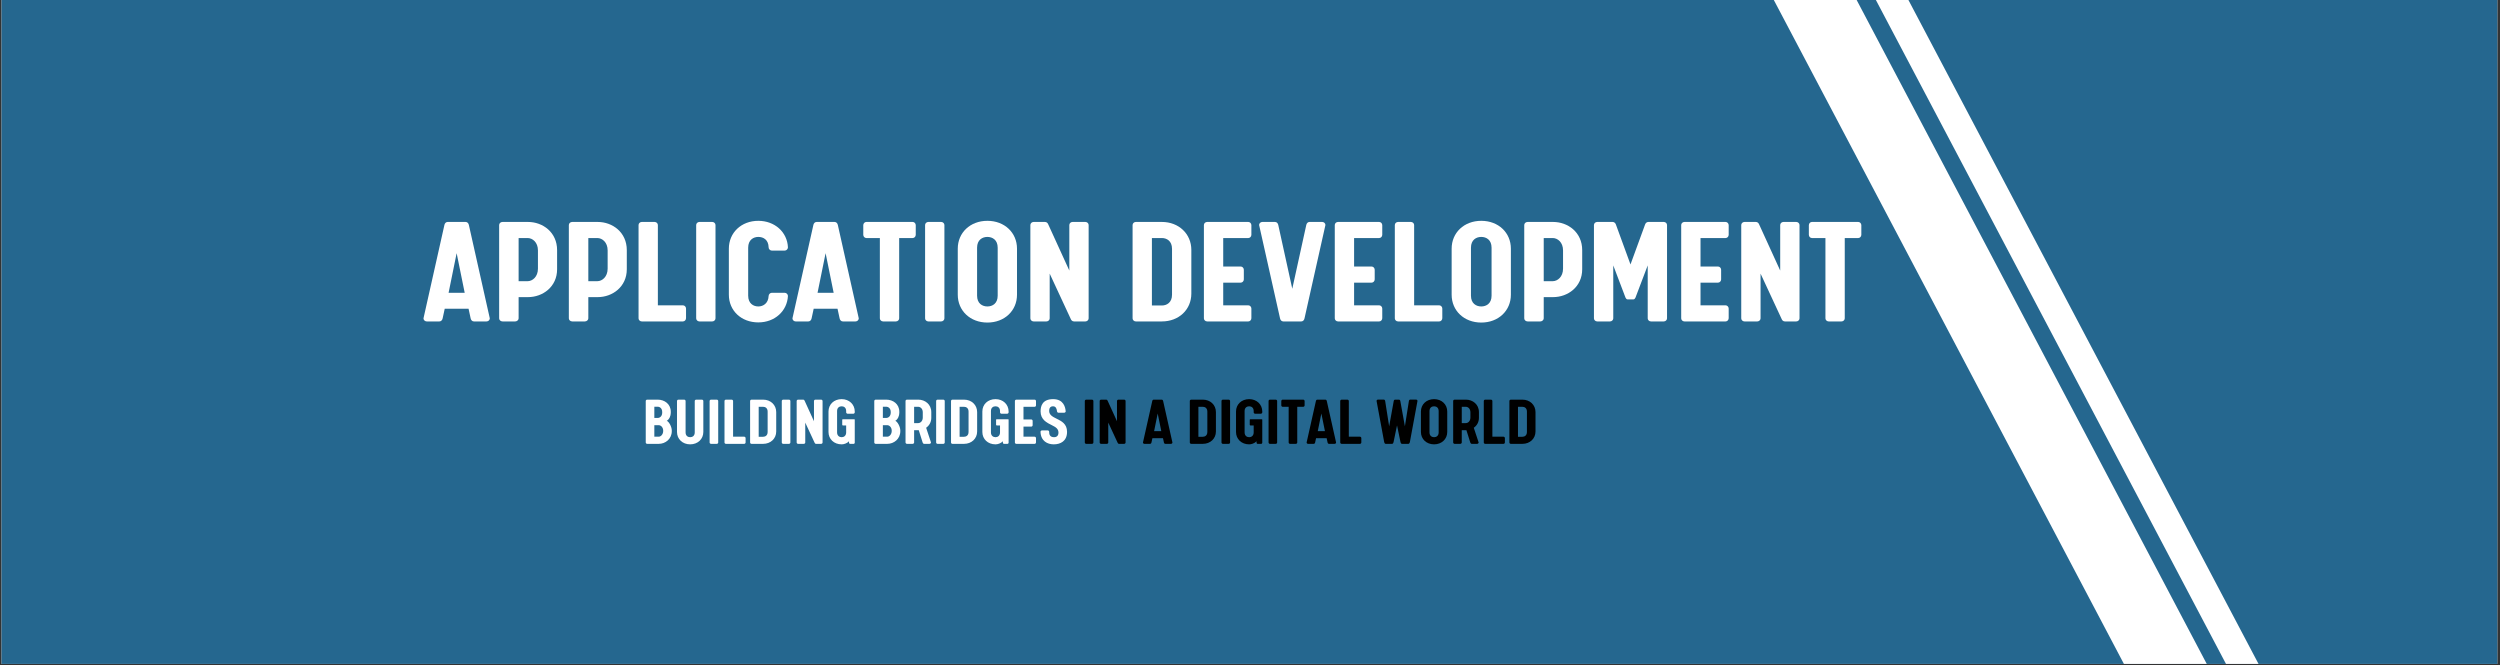 <svg xmlns="http://www.w3.org/2000/svg" xmlns:xlink="http://www.w3.org/1999/xlink" width="1466" zoomAndPan="magnify" viewBox="0 0 1099.5 292.5" height="390" preserveAspectRatio="xMidYMid meet" version="1.0"><rect x="0" y="0" width="1099.5" height="292.5" fill="#333333" stroke="none"/><defs><g/><clipPath id="60a67583c4"><path d="M 0.688 0 L 1098.312 0 L 1098.312 292 L 0.688 292 Z M 0.688 0 " clip-rule="nonzero"/></clipPath><clipPath id="f9deeccaf9"><path d="M 764 0 L 1014 0 L 1014 292 L 764 292 Z M 764 0 " clip-rule="nonzero"/></clipPath><clipPath id="c595a30c5e"><path d="M 764.367 -29.875 L 792.875 -44.91 L 1013.902 374.238 L 985.398 389.273 Z M 764.367 -29.875 " clip-rule="nonzero"/></clipPath><clipPath id="1af1c9d46c"><path d="M 764.367 -29.875 L 792.875 -44.91 L 1013.863 374.164 L 985.359 389.199 Z M 764.367 -29.875 " clip-rule="nonzero"/></clipPath><clipPath id="c9c60a41d6"><path d="M 793 0 L 1026 0 L 1026 292 L 793 292 Z M 793 0 " clip-rule="nonzero"/></clipPath><clipPath id="a5a642425e"><path d="M 793.066 -60.586 L 804.262 -66.492 L 1025.254 352.582 L 1014.059 358.488 Z M 793.066 -60.586 " clip-rule="nonzero"/></clipPath><clipPath id="3fd1248aa2"><path d="M 793.066 -60.586 L 804.262 -66.492 L 1025.254 352.582 L 1014.055 358.488 Z M 793.066 -60.586 " clip-rule="nonzero"/></clipPath></defs><g clip-path="url(#60a67583c4)"><path fill="#ffffff" d="M 0.688 0 L 1098.312 0 L 1098.312 292 L 0.688 292 Z M 0.688 0 " fill-opacity="1" fill-rule="nonzero"/><path fill="#25678f" d="M 0.688 0 L 1098.312 0 L 1098.312 292 L 0.688 292 Z M 0.688 0 " fill-opacity="1" fill-rule="nonzero"/></g><g fill="#ffffff" fill-opacity="1"><g transform="translate(185.255, 141.366)"><g><path d="M 2.406 0 L 8 0 C 8.781 0 9.273 -0.637 9.418 -1.344 L 10.336 -5.594 L 20.816 -5.594 L 21.734 -1.344 C 21.879 -0.637 22.375 0 23.152 0 L 28.746 0 C 29.523 0 30.16 -0.637 30.16 -1.344 L 20.957 -42.41 C 20.816 -43.117 20.32 -43.754 19.543 -43.754 L 11.613 -43.754 C 10.832 -43.754 10.336 -43.117 10.195 -42.41 L 0.992 -1.344 C 0.992 -0.637 1.629 0 2.406 0 Z M 12.035 -12.602 L 15.578 -30.02 L 19.117 -12.602 Z M 12.035 -12.602 "/></g></g></g><g fill="#ffffff" fill-opacity="1"><g transform="translate(216.406, 141.366)"><g><path d="M 4.602 0 L 10.195 0 C 10.973 0 11.684 -0.637 11.684 -1.344 L 11.684 -10.691 L 15.789 -10.691 C 22.301 -10.691 28.605 -15.223 28.605 -22.941 L 28.605 -31.363 C 28.605 -39.223 22.301 -43.754 15.789 -43.754 L 4.602 -43.754 C 3.754 -43.754 3.117 -43.117 3.117 -42.41 L 3.117 -1.344 C 3.117 -0.637 3.754 0 4.602 0 Z M 11.684 -17.699 L 11.684 -36.676 L 15.648 -36.676 C 17.77 -36.676 20.18 -34.836 20.18 -31.223 L 20.18 -23.223 C 20.18 -19.613 17.77 -17.699 15.648 -17.699 Z M 11.684 -17.699 "/></g></g></g><g fill="#ffffff" fill-opacity="1"><g transform="translate(247.061, 141.366)"><g><path d="M 4.602 0 L 10.195 0 C 10.973 0 11.684 -0.637 11.684 -1.344 L 11.684 -10.691 L 15.789 -10.691 C 22.301 -10.691 28.605 -15.223 28.605 -22.941 L 28.605 -31.363 C 28.605 -39.223 22.301 -43.754 15.789 -43.754 L 4.602 -43.754 C 3.754 -43.754 3.117 -43.117 3.117 -42.41 L 3.117 -1.344 C 3.117 -0.637 3.754 0 4.602 0 Z M 11.684 -17.699 L 11.684 -36.676 L 15.648 -36.676 C 17.77 -36.676 20.18 -34.836 20.18 -31.223 L 20.18 -23.223 C 20.18 -19.613 17.77 -17.699 15.648 -17.699 Z M 11.684 -17.699 "/></g></g></g><g fill="#ffffff" fill-opacity="1"><g transform="translate(277.717, 141.366)"><g><path d="M 4.531 0 L 22.656 0 C 23.363 0 24 -0.637 24 -1.418 L 24 -5.664 C 24 -6.441 23.363 -7.082 22.656 -7.082 L 11.613 -7.082 L 11.613 -42.41 C 11.613 -43.117 10.973 -43.754 10.195 -43.754 L 4.531 -43.754 C 3.754 -43.754 3.117 -43.117 3.117 -42.41 L 3.117 -1.344 C 3.117 -0.637 3.754 0 4.531 0 Z M 4.531 0 "/></g></g></g><g fill="#ffffff" fill-opacity="1"><g transform="translate(303.063, 141.366)"><g><path d="M 4.531 0 L 10.195 0 C 10.973 0 11.613 -0.637 11.613 -1.344 L 11.613 -42.41 C 11.613 -43.117 10.973 -43.754 10.195 -43.754 L 4.531 -43.754 C 3.754 -43.754 3.117 -43.117 3.117 -42.41 L 3.117 -1.344 C 3.117 -0.637 3.754 0 4.531 0 Z M 4.531 0 "/></g></g></g><g fill="#ffffff" fill-opacity="1"><g transform="translate(317.789, 141.366)"><g><path d="M 15.719 0.426 C 22.941 0.426 28.391 -4.531 28.746 -11.188 C 28.746 -11.895 28.109 -12.602 27.328 -12.602 L 21.664 -12.602 C 20.887 -12.602 20.25 -11.895 20.25 -11.188 C 20.109 -7.93 17.844 -6.586 15.719 -6.586 C 13.594 -6.586 11.258 -7.859 11.258 -11.328 L 11.258 -32.426 C 11.258 -35.895 13.594 -37.172 15.719 -37.172 C 17.914 -37.172 20.18 -35.969 20.25 -32.57 C 20.25 -31.859 20.887 -31.152 21.664 -31.152 L 27.328 -31.152 C 28.109 -31.152 28.746 -31.859 28.746 -32.57 C 28.461 -39.293 22.941 -44.25 15.719 -44.25 C 8.215 -44.25 2.762 -39.012 2.762 -32.004 L 2.762 -11.754 C 2.762 -4.742 8.215 0.426 15.719 0.426 Z M 15.719 0.426 "/></g></g></g><g fill="#ffffff" fill-opacity="1"><g transform="translate(347.524, 141.366)"><g><path d="M 2.406 0 L 8 0 C 8.781 0 9.273 -0.637 9.418 -1.344 L 10.336 -5.594 L 20.816 -5.594 L 21.734 -1.344 C 21.879 -0.637 22.375 0 23.152 0 L 28.746 0 C 29.523 0 30.16 -0.637 30.16 -1.344 L 20.957 -42.41 C 20.816 -43.117 20.32 -43.754 19.543 -43.754 L 11.613 -43.754 C 10.832 -43.754 10.336 -43.117 10.195 -42.41 L 0.992 -1.344 C 0.992 -0.637 1.629 0 2.406 0 Z M 12.035 -12.602 L 15.578 -30.02 L 19.117 -12.602 Z M 12.035 -12.602 "/></g></g></g><g fill="#ffffff" fill-opacity="1"><g transform="translate(378.675, 141.366)"><g><path d="M 9.699 0 L 15.363 0 C 16.145 0 16.781 -0.637 16.781 -1.344 L 16.781 -36.676 L 22.727 -36.676 C 23.434 -36.676 24.074 -37.312 24.074 -38.09 L 24.074 -42.34 C 24.074 -43.117 23.434 -43.754 22.727 -43.754 L 2.336 -43.754 C 1.629 -43.754 0.992 -43.117 0.992 -42.34 L 0.992 -38.09 C 0.992 -37.312 1.629 -36.676 2.336 -36.676 L 8.285 -36.676 L 8.285 -1.344 C 8.285 -0.637 8.922 0 9.699 0 Z M 9.699 0 "/></g></g></g><g fill="#ffffff" fill-opacity="1"><g transform="translate(403.737, 141.366)"><g><path d="M 4.531 0 L 10.195 0 C 10.973 0 11.613 -0.637 11.613 -1.344 L 11.613 -42.41 C 11.613 -43.117 10.973 -43.754 10.195 -43.754 L 4.531 -43.754 C 3.754 -43.754 3.117 -43.117 3.117 -42.41 L 3.117 -1.344 C 3.117 -0.637 3.754 0 4.531 0 Z M 4.531 0 "/></g></g></g><g fill="#ffffff" fill-opacity="1"><g transform="translate(418.463, 141.366)"><g><path d="M 15.789 0.496 C 23.363 0.496 28.816 -4.742 28.816 -11.754 L 28.816 -32.004 C 28.816 -39.012 23.363 -44.25 15.789 -44.25 C 8.215 -44.25 2.762 -39.012 2.762 -32.004 L 2.762 -11.754 C 2.762 -4.742 8.215 0.496 15.789 0.496 Z M 15.789 -6.586 C 13.594 -6.586 11.258 -7.859 11.258 -11.328 L 11.258 -32.426 C 11.258 -35.895 13.594 -37.172 15.789 -37.172 C 17.984 -37.172 20.32 -35.895 20.32 -32.426 L 20.32 -11.328 C 20.32 -7.859 17.984 -6.586 15.789 -6.586 Z M 15.789 -6.586 "/></g></g></g><g fill="#ffffff" fill-opacity="1"><g transform="translate(450.039, 141.366)"><g><path d="M 4.531 0 L 10.195 0 C 10.973 0 11.613 -0.637 11.613 -1.344 L 11.613 -21.027 L 20.887 -1.062 C 21.098 -0.496 21.594 0 22.301 0 L 27.328 0 C 28.109 0 28.746 -0.637 28.746 -1.344 L 28.746 -42.41 C 28.746 -43.117 28.109 -43.754 27.328 -43.754 L 21.664 -43.754 C 20.887 -43.754 20.25 -43.117 20.25 -42.41 L 20.25 -22.375 L 10.973 -42.691 C 10.762 -43.258 10.266 -43.754 9.559 -43.754 L 4.531 -43.754 C 3.754 -43.754 3.117 -43.117 3.117 -42.41 L 3.117 -1.344 C 3.117 -0.637 3.754 0 4.531 0 Z M 4.531 0 "/></g></g></g><g fill="#ffffff" fill-opacity="1"><g transform="translate(481.898, 141.366)"><g/></g></g><g fill="#ffffff" fill-opacity="1"><g transform="translate(494.995, 141.366)"><g><path d="M 4.531 0 L 16 0 C 23.434 0 28.957 -5.168 28.957 -12.25 L 28.957 -31.438 C 28.957 -38.516 23.434 -43.754 16 -43.754 L 4.531 -43.754 C 3.754 -43.754 3.117 -43.117 3.117 -42.41 L 3.117 -1.344 C 3.117 -0.637 3.754 0 4.531 0 Z M 11.613 -7.008 L 11.613 -36.676 L 16 -36.676 C 18.125 -36.676 20.461 -35.402 20.461 -31.93 L 20.461 -11.754 C 20.461 -8.285 18.125 -7.008 16 -7.008 Z M 11.613 -7.008 "/></g></g></g><g fill="#ffffff" fill-opacity="1"><g transform="translate(526.359, 141.366)"><g><path d="M 4.531 0 L 22.656 0 C 23.363 0 24 -0.637 24 -1.418 L 24 -5.664 C 24 -6.441 23.363 -7.082 22.656 -7.082 L 11.613 -7.082 L 11.613 -17.062 L 19.328 -17.062 C 20.035 -17.062 20.676 -17.699 20.676 -18.48 L 20.676 -22.727 C 20.676 -23.508 20.035 -24.145 19.328 -24.145 L 11.613 -24.145 L 11.613 -36.676 L 22.656 -36.676 C 23.363 -36.676 24 -37.312 24 -38.09 L 24 -42.34 C 24 -43.117 23.363 -43.754 22.656 -43.754 L 4.531 -43.754 C 3.754 -43.754 3.117 -43.117 3.117 -42.41 L 3.117 -1.344 C 3.117 -0.637 3.754 0 4.531 0 Z M 4.531 0 "/></g></g></g><g fill="#ffffff" fill-opacity="1"><g transform="translate(552.766, 141.366)"><g><path d="M 11.613 0 L 19.543 0 C 20.32 0 20.816 -0.637 20.957 -1.344 L 30.16 -42.41 C 30.16 -43.117 29.523 -43.754 28.746 -43.754 L 23.152 -43.754 C 22.375 -43.754 21.879 -43.117 21.734 -42.41 L 15.578 -14.371 L 9.418 -42.41 C 9.273 -43.117 8.781 -43.754 8 -43.754 L 2.406 -43.754 C 1.629 -43.754 0.992 -43.117 0.992 -42.41 L 10.195 -1.344 C 10.336 -0.637 10.832 0 11.613 0 Z M 11.613 0 "/></g></g></g><g fill="#ffffff" fill-opacity="1"><g transform="translate(583.918, 141.366)"><g><path d="M 4.531 0 L 22.656 0 C 23.363 0 24 -0.637 24 -1.418 L 24 -5.664 C 24 -6.441 23.363 -7.082 22.656 -7.082 L 11.613 -7.082 L 11.613 -17.062 L 19.328 -17.062 C 20.035 -17.062 20.676 -17.699 20.676 -18.48 L 20.676 -22.727 C 20.676 -23.508 20.035 -24.145 19.328 -24.145 L 11.613 -24.145 L 11.613 -36.676 L 22.656 -36.676 C 23.363 -36.676 24 -37.312 24 -38.09 L 24 -42.34 C 24 -43.117 23.363 -43.754 22.656 -43.754 L 4.531 -43.754 C 3.754 -43.754 3.117 -43.117 3.117 -42.41 L 3.117 -1.344 C 3.117 -0.637 3.754 0 4.531 0 Z M 4.531 0 "/></g></g></g><g fill="#ffffff" fill-opacity="1"><g transform="translate(610.325, 141.366)"><g><path d="M 4.531 0 L 22.656 0 C 23.363 0 24 -0.637 24 -1.418 L 24 -5.664 C 24 -6.441 23.363 -7.082 22.656 -7.082 L 11.613 -7.082 L 11.613 -42.41 C 11.613 -43.117 10.973 -43.754 10.195 -43.754 L 4.531 -43.754 C 3.754 -43.754 3.117 -43.117 3.117 -42.41 L 3.117 -1.344 C 3.117 -0.637 3.754 0 4.531 0 Z M 4.531 0 "/></g></g></g><g fill="#ffffff" fill-opacity="1"><g transform="translate(635.671, 141.366)"><g><path d="M 15.789 0.496 C 23.363 0.496 28.816 -4.742 28.816 -11.754 L 28.816 -32.004 C 28.816 -39.012 23.363 -44.25 15.789 -44.25 C 8.215 -44.25 2.762 -39.012 2.762 -32.004 L 2.762 -11.754 C 2.762 -4.742 8.215 0.496 15.789 0.496 Z M 15.789 -6.586 C 13.594 -6.586 11.258 -7.859 11.258 -11.328 L 11.258 -32.426 C 11.258 -35.895 13.594 -37.172 15.789 -37.172 C 17.984 -37.172 20.32 -35.895 20.32 -32.426 L 20.32 -11.328 C 20.32 -7.859 17.984 -6.586 15.789 -6.586 Z M 15.789 -6.586 "/></g></g></g><g fill="#ffffff" fill-opacity="1"><g transform="translate(667.247, 141.366)"><g><path d="M 4.602 0 L 10.195 0 C 10.973 0 11.684 -0.637 11.684 -1.344 L 11.684 -10.691 L 15.789 -10.691 C 22.301 -10.691 28.605 -15.223 28.605 -22.941 L 28.605 -31.363 C 28.605 -39.223 22.301 -43.754 15.789 -43.754 L 4.602 -43.754 C 3.754 -43.754 3.117 -43.117 3.117 -42.41 L 3.117 -1.344 C 3.117 -0.637 3.754 0 4.602 0 Z M 11.684 -17.699 L 11.684 -36.676 L 15.648 -36.676 C 17.77 -36.676 20.18 -34.836 20.18 -31.223 L 20.18 -23.223 C 20.18 -19.613 17.77 -17.699 15.648 -17.699 Z M 11.684 -17.699 "/></g></g></g><g fill="#ffffff" fill-opacity="1"><g transform="translate(697.902, 141.366)"><g><path d="M 4.531 0 L 10.195 0 C 10.973 0 11.613 -0.637 11.613 -1.344 L 11.613 -24.641 L 16.992 -10.48 C 17.133 -10.125 17.488 -9.699 17.844 -9.699 L 20.531 -9.699 C 20.887 -9.699 21.242 -10.125 21.383 -10.48 L 26.762 -24.641 L 26.762 -1.344 C 26.762 -0.637 27.398 0 28.18 0 L 33.844 0 C 34.621 0 35.258 -0.637 35.258 -1.344 L 35.258 -42.41 C 35.258 -43.117 34.621 -43.754 33.844 -43.754 L 27.047 -43.754 C 26.34 -43.754 25.844 -43.258 25.629 -42.691 L 19.188 -25.062 L 12.746 -42.691 C 12.531 -43.258 12.035 -43.754 11.328 -43.754 L 4.531 -43.754 C 3.754 -43.754 3.117 -43.117 3.117 -42.41 L 3.117 -1.344 C 3.117 -0.637 3.754 0 4.531 0 Z M 4.531 0 "/></g></g></g><g fill="#ffffff" fill-opacity="1"><g transform="translate(736.275, 141.366)"><g><path d="M 4.531 0 L 22.656 0 C 23.363 0 24 -0.637 24 -1.418 L 24 -5.664 C 24 -6.441 23.363 -7.082 22.656 -7.082 L 11.613 -7.082 L 11.613 -17.062 L 19.328 -17.062 C 20.035 -17.062 20.676 -17.699 20.676 -18.48 L 20.676 -22.727 C 20.676 -23.508 20.035 -24.145 19.328 -24.145 L 11.613 -24.145 L 11.613 -36.676 L 22.656 -36.676 C 23.363 -36.676 24 -37.312 24 -38.09 L 24 -42.34 C 24 -43.117 23.363 -43.754 22.656 -43.754 L 4.531 -43.754 C 3.754 -43.754 3.117 -43.117 3.117 -42.41 L 3.117 -1.344 C 3.117 -0.637 3.754 0 4.531 0 Z M 4.531 0 "/></g></g></g><g fill="#ffffff" fill-opacity="1"><g transform="translate(762.682, 141.366)"><g><path d="M 4.531 0 L 10.195 0 C 10.973 0 11.613 -0.637 11.613 -1.344 L 11.613 -21.027 L 20.887 -1.062 C 21.098 -0.496 21.594 0 22.301 0 L 27.328 0 C 28.109 0 28.746 -0.637 28.746 -1.344 L 28.746 -42.41 C 28.746 -43.117 28.109 -43.754 27.328 -43.754 L 21.664 -43.754 C 20.887 -43.754 20.25 -43.117 20.25 -42.41 L 20.25 -22.375 L 10.973 -42.691 C 10.762 -43.258 10.266 -43.754 9.559 -43.754 L 4.531 -43.754 C 3.754 -43.754 3.117 -43.117 3.117 -42.41 L 3.117 -1.344 C 3.117 -0.637 3.754 0 4.531 0 Z M 4.531 0 "/></g></g></g><g fill="#ffffff" fill-opacity="1"><g transform="translate(794.541, 141.366)"><g><path d="M 9.699 0 L 15.363 0 C 16.145 0 16.781 -0.637 16.781 -1.344 L 16.781 -36.676 L 22.727 -36.676 C 23.434 -36.676 24.074 -37.312 24.074 -38.09 L 24.074 -42.34 C 24.074 -43.117 23.434 -43.754 22.727 -43.754 L 2.336 -43.754 C 1.629 -43.754 0.992 -43.117 0.992 -42.34 L 0.992 -38.09 C 0.992 -37.312 1.629 -36.676 2.336 -36.676 L 8.285 -36.676 L 8.285 -1.344 C 8.285 -0.637 8.922 0 9.699 0 Z M 9.699 0 "/></g></g></g><g clip-path="url(#f9deeccaf9)"><g clip-path="url(#c595a30c5e)"><g clip-path="url(#1af1c9d46c)"><path fill="#ffffff" d="M 764.367 -29.875 L 792.875 -44.91 L 1013.844 374.129 L 985.34 389.16 Z M 764.367 -29.875 " fill-opacity="1" fill-rule="nonzero"/></g></g></g><g clip-path="url(#c9c60a41d6)"><g clip-path="url(#a5a642425e)"><g clip-path="url(#3fd1248aa2)"><path fill="#ffffff" d="M 793.066 -60.586 L 804.262 -66.492 L 1025.254 352.582 L 1014.059 358.488 Z M 793.066 -60.586 " fill-opacity="1" fill-rule="nonzero"/></g></g></g><g fill="#ffffff" fill-opacity="1"><g transform="translate(282.615, 195.205)"><g><path d="M 2.012 0 L 7.109 0 C 10.035 0 12.836 -2.141 12.836 -5.602 L 12.836 -5.82 C 12.836 -7.551 11.578 -9.785 10.633 -10.129 C 11.797 -10.824 12.395 -12.363 12.395 -13.621 L 12.395 -14.125 C 12.395 -17.555 9.594 -19.441 6.668 -19.441 L 2.012 -19.441 C 1.668 -19.441 1.383 -19.16 1.383 -18.844 L 1.383 -0.629 C 1.383 -0.281 1.668 0 2.012 0 Z M 5.16 -11.391 L 5.16 -16.328 L 6.637 -16.328 C 7.551 -16.328 8.621 -15.637 8.621 -14 L 8.621 -13.75 C 8.621 -12.113 7.551 -11.391 6.637 -11.391 Z M 5.16 -3.145 L 5.16 -8.211 L 7.078 -8.211 C 7.992 -8.211 9.062 -7.332 9.062 -5.727 C 9.062 -4.121 7.992 -3.145 7.078 -3.145 Z M 5.16 -3.145 "/></g></g></g><g fill="#ffffff" fill-opacity="1"><g transform="translate(296.362, 195.205)"><g><path d="M 7.172 0.219 C 10.539 0.219 12.961 -2.109 12.961 -5.223 L 12.961 -18.844 C 12.961 -19.16 12.68 -19.441 12.332 -19.441 L 9.816 -19.441 C 9.469 -19.441 9.188 -19.16 9.188 -18.844 L 9.188 -5.035 C 9.188 -3.492 8.148 -2.926 7.172 -2.926 C 6.199 -2.926 5.16 -3.492 5.16 -5.035 L 5.16 -18.844 C 5.16 -19.16 4.875 -19.441 4.531 -19.441 L 2.012 -19.441 C 1.668 -19.441 1.383 -19.16 1.383 -18.844 L 1.383 -5.223 C 1.383 -2.109 3.809 0.219 7.172 0.219 Z M 7.172 0.219 "/></g></g></g><g fill="#ffffff" fill-opacity="1"><g transform="translate(310.707, 195.205)"><g><path d="M 2.012 0 L 4.531 0 C 4.875 0 5.16 -0.281 5.16 -0.598 L 5.16 -18.844 C 5.16 -19.16 4.875 -19.441 4.531 -19.441 L 2.012 -19.441 C 1.668 -19.441 1.383 -19.16 1.383 -18.844 L 1.383 -0.598 C 1.383 -0.281 1.668 0 2.012 0 Z M 2.012 0 "/></g></g></g><g fill="#ffffff" fill-opacity="1"><g transform="translate(317.25, 195.205)"><g><path d="M 2.012 0 L 10.066 0 C 10.383 0 10.664 -0.281 10.664 -0.629 L 10.664 -2.516 C 10.664 -2.863 10.383 -3.145 10.066 -3.145 L 5.16 -3.145 L 5.16 -18.844 C 5.16 -19.16 4.875 -19.441 4.531 -19.441 L 2.012 -19.441 C 1.668 -19.441 1.383 -19.16 1.383 -18.844 L 1.383 -0.598 C 1.383 -0.281 1.668 0 2.012 0 Z M 2.012 0 "/></g></g></g><g fill="#ffffff" fill-opacity="1"><g transform="translate(328.512, 195.205)"><g><path d="M 2.012 0 L 7.109 0 C 10.414 0 12.867 -2.297 12.867 -5.441 L 12.867 -13.969 C 12.867 -17.113 10.414 -19.441 7.109 -19.441 L 2.012 -19.441 C 1.668 -19.441 1.383 -19.16 1.383 -18.844 L 1.383 -0.598 C 1.383 -0.281 1.668 0 2.012 0 Z M 5.16 -3.113 L 5.16 -16.297 L 7.109 -16.297 C 8.055 -16.297 9.094 -15.73 9.094 -14.188 L 9.094 -5.223 C 9.094 -3.68 8.055 -3.113 7.109 -3.113 Z M 5.16 -3.113 "/></g></g></g><g fill="#ffffff" fill-opacity="1"><g transform="translate(342.448, 195.205)"><g><path d="M 2.012 0 L 4.531 0 C 4.875 0 5.16 -0.281 5.16 -0.598 L 5.16 -18.844 C 5.16 -19.16 4.875 -19.441 4.531 -19.441 L 2.012 -19.441 C 1.668 -19.441 1.383 -19.16 1.383 -18.844 L 1.383 -0.598 C 1.383 -0.281 1.668 0 2.012 0 Z M 2.012 0 "/></g></g></g><g fill="#ffffff" fill-opacity="1"><g transform="translate(348.991, 195.205)"><g><path d="M 2.012 0 L 4.531 0 C 4.875 0 5.16 -0.281 5.16 -0.598 L 5.16 -9.344 L 9.281 -0.473 C 9.375 -0.219 9.594 0 9.91 0 L 12.145 0 C 12.488 0 12.773 -0.281 12.773 -0.598 L 12.773 -18.844 C 12.773 -19.16 12.488 -19.441 12.145 -19.441 L 9.629 -19.441 C 9.281 -19.441 8.996 -19.16 8.996 -18.844 L 8.996 -9.941 L 4.875 -18.973 C 4.781 -19.223 4.562 -19.441 4.246 -19.441 L 2.012 -19.441 C 1.668 -19.441 1.383 -19.16 1.383 -18.844 L 1.383 -0.598 C 1.383 -0.281 1.668 0 2.012 0 Z M 2.012 0 "/></g></g></g><g fill="#ffffff" fill-opacity="1"><g transform="translate(363.147, 195.205)"><g><path d="M 7.016 0.219 C 7.961 0.219 9.344 -0.188 10.258 -1.133 L 10.258 -0.441 C 10.258 -0.25 10.477 0 10.695 0 L 12.301 0 C 12.555 0 12.773 -0.25 12.773 -0.441 L 12.773 -10.633 C 12.742 -10.695 12.68 -10.824 12.586 -10.824 L 7.52 -10.824 C 7.395 -10.824 7.266 -10.695 7.266 -10.602 L 7.266 -8.367 C 7.301 -8.242 7.426 -8.086 7.52 -8.086 L 8.996 -8.086 L 8.996 -5.035 C 8.996 -3.523 7.961 -2.926 7.016 -2.926 C 6.039 -2.926 5.004 -3.523 5.004 -5.035 L 5.004 -14.441 C 5.004 -15.949 6.039 -16.516 7.016 -16.516 C 7.961 -16.516 8.996 -15.949 8.996 -14.441 L 8.996 -13.875 C 8.996 -13.559 9.281 -13.246 9.629 -13.246 L 12.145 -13.246 C 12.488 -13.246 12.773 -13.559 12.773 -13.875 L 12.773 -14.219 C 12.773 -17.336 10.32 -19.664 7.016 -19.664 C 3.617 -19.664 1.227 -17.336 1.227 -14.219 L 1.227 -5.223 C 1.227 -2.109 3.617 0.219 7.016 0.219 Z M 7.016 0.219 "/></g></g></g><g fill="#ffffff" fill-opacity="1"><g transform="translate(377.303, 195.205)"><g/></g></g><g fill="#ffffff" fill-opacity="1"><g transform="translate(383.123, 195.205)"><g><path d="M 2.012 0 L 7.109 0 C 10.035 0 12.836 -2.141 12.836 -5.602 L 12.836 -5.82 C 12.836 -7.551 11.578 -9.785 10.633 -10.129 C 11.797 -10.824 12.395 -12.363 12.395 -13.621 L 12.395 -14.125 C 12.395 -17.555 9.594 -19.441 6.668 -19.441 L 2.012 -19.441 C 1.668 -19.441 1.383 -19.16 1.383 -18.844 L 1.383 -0.629 C 1.383 -0.281 1.668 0 2.012 0 Z M 5.16 -11.391 L 5.16 -16.328 L 6.637 -16.328 C 7.551 -16.328 8.621 -15.637 8.621 -14 L 8.621 -13.75 C 8.621 -12.113 7.551 -11.391 6.637 -11.391 Z M 5.16 -3.145 L 5.16 -8.211 L 7.078 -8.211 C 7.992 -8.211 9.062 -7.332 9.062 -5.727 C 9.062 -4.121 7.992 -3.145 7.078 -3.145 Z M 5.16 -3.145 "/></g></g></g><g fill="#ffffff" fill-opacity="1"><g transform="translate(396.87, 195.205)"><g><path d="M 2.012 0 L 4.531 0 C 4.875 0 5.16 -0.316 5.16 -0.598 L 5.16 -6.008 L 7.203 -6.008 L 8.902 -0.598 C 9.031 -0.316 9.188 0 9.562 0 L 11.922 0 C 12.27 0 12.586 -0.316 12.586 -0.598 L 10.445 -7.078 C 11.766 -7.992 12.711 -9.5 12.711 -11.453 L 12.711 -13.938 C 12.711 -17.43 9.91 -19.441 7.016 -19.441 L 2.012 -19.441 C 1.668 -19.441 1.383 -19.16 1.383 -18.875 L 1.383 -0.598 C 1.383 -0.316 1.668 0 2.012 0 Z M 5.16 -9.125 L 5.16 -16.297 L 6.953 -16.297 C 7.898 -16.297 8.965 -15.48 8.965 -13.875 L 8.965 -11.578 C 8.965 -9.973 7.898 -9.125 6.953 -9.125 Z M 5.16 -9.125 "/></g></g></g><g fill="#ffffff" fill-opacity="1"><g transform="translate(410.334, 195.205)"><g><path d="M 2.012 0 L 4.531 0 C 4.875 0 5.16 -0.281 5.16 -0.598 L 5.16 -18.844 C 5.16 -19.16 4.875 -19.441 4.531 -19.441 L 2.012 -19.441 C 1.668 -19.441 1.383 -19.16 1.383 -18.844 L 1.383 -0.598 C 1.383 -0.281 1.668 0 2.012 0 Z M 2.012 0 "/></g></g></g><g fill="#ffffff" fill-opacity="1"><g transform="translate(416.877, 195.205)"><g><path d="M 2.012 0 L 7.109 0 C 10.414 0 12.867 -2.297 12.867 -5.441 L 12.867 -13.969 C 12.867 -17.113 10.414 -19.441 7.109 -19.441 L 2.012 -19.441 C 1.668 -19.441 1.383 -19.16 1.383 -18.844 L 1.383 -0.598 C 1.383 -0.281 1.668 0 2.012 0 Z M 5.16 -3.113 L 5.16 -16.297 L 7.109 -16.297 C 8.055 -16.297 9.094 -15.73 9.094 -14.188 L 9.094 -5.223 C 9.094 -3.68 8.055 -3.113 7.109 -3.113 Z M 5.16 -3.113 "/></g></g></g><g fill="#ffffff" fill-opacity="1"><g transform="translate(430.813, 195.205)"><g><path d="M 7.016 0.219 C 7.961 0.219 9.344 -0.188 10.258 -1.133 L 10.258 -0.441 C 10.258 -0.25 10.477 0 10.695 0 L 12.301 0 C 12.555 0 12.773 -0.25 12.773 -0.441 L 12.773 -10.633 C 12.742 -10.695 12.68 -10.824 12.586 -10.824 L 7.52 -10.824 C 7.395 -10.824 7.266 -10.695 7.266 -10.602 L 7.266 -8.367 C 7.301 -8.242 7.426 -8.086 7.52 -8.086 L 8.996 -8.086 L 8.996 -5.035 C 8.996 -3.523 7.961 -2.926 7.016 -2.926 C 6.039 -2.926 5.004 -3.523 5.004 -5.035 L 5.004 -14.441 C 5.004 -15.949 6.039 -16.516 7.016 -16.516 C 7.961 -16.516 8.996 -15.949 8.996 -14.441 L 8.996 -13.875 C 8.996 -13.559 9.281 -13.246 9.629 -13.246 L 12.145 -13.246 C 12.488 -13.246 12.773 -13.559 12.773 -13.875 L 12.773 -14.219 C 12.773 -17.336 10.32 -19.664 7.016 -19.664 C 3.617 -19.664 1.227 -17.336 1.227 -14.219 L 1.227 -5.223 C 1.227 -2.109 3.617 0.219 7.016 0.219 Z M 7.016 0.219 "/></g></g></g><g fill="#ffffff" fill-opacity="1"><g transform="translate(444.969, 195.205)"><g><path d="M 2.012 0 L 10.066 0 C 10.383 0 10.664 -0.281 10.664 -0.629 L 10.664 -2.516 C 10.664 -2.863 10.383 -3.145 10.066 -3.145 L 5.16 -3.145 L 5.16 -7.582 L 8.59 -7.582 C 8.902 -7.582 9.188 -7.867 9.188 -8.211 L 9.188 -10.098 C 9.188 -10.445 8.902 -10.727 8.59 -10.727 L 5.16 -10.727 L 5.16 -16.297 L 10.066 -16.297 C 10.383 -16.297 10.664 -16.578 10.664 -16.926 L 10.664 -18.812 C 10.664 -19.16 10.383 -19.441 10.066 -19.441 L 2.012 -19.441 C 1.668 -19.441 1.383 -19.16 1.383 -18.844 L 1.383 -0.598 C 1.383 -0.281 1.668 0 2.012 0 Z M 2.012 0 "/></g></g></g><g fill="#ffffff" fill-opacity="1"><g transform="translate(456.703, 195.205)"><g><path d="M 6.734 0.219 C 9.691 0.219 12.586 -1.195 12.586 -5.285 C 12.586 -8.809 10.129 -10.004 8.023 -11.043 C 6.262 -11.922 4.719 -12.68 4.719 -14.504 C 4.719 -15.512 5.066 -16.516 6.418 -16.516 C 7.77 -16.516 8.055 -15.258 8.18 -14.285 C 8.211 -13.969 8.465 -13.688 8.809 -13.688 L 11.324 -13.688 C 11.672 -13.688 11.988 -13.969 11.988 -14.285 C 11.859 -16.078 11.074 -19.664 6.48 -19.664 C 1.762 -19.664 0.945 -16.676 0.945 -14.285 C 0.945 -10.664 3.648 -9.312 5.945 -8.18 C 7.676 -7.332 8.809 -6.574 8.809 -4.938 C 8.809 -4.656 8.809 -2.926 6.891 -2.926 C 4.906 -2.926 4.719 -4.277 4.719 -5.316 C 4.688 -5.633 4.438 -5.914 4.09 -5.914 L 1.574 -5.914 C 1.227 -5.914 0.914 -5.633 0.914 -5.316 C 1.039 -1.195 3.996 0.219 6.734 0.219 Z M 6.734 0.219 "/></g></g></g><g fill="#ffffff" fill-opacity="1"><g transform="translate(469.883, 195.205)"><g/></g></g><g fill="#000000" fill-opacity="1"><g transform="translate(475.714, 195.205)"><g><path d="M 2.012 0 L 4.531 0 C 4.875 0 5.16 -0.281 5.16 -0.598 L 5.16 -18.844 C 5.16 -19.16 4.875 -19.441 4.531 -19.441 L 2.012 -19.441 C 1.668 -19.441 1.383 -19.16 1.383 -18.844 L 1.383 -0.598 C 1.383 -0.281 1.668 0 2.012 0 Z M 2.012 0 "/></g></g></g><g fill="#000000" fill-opacity="1"><g transform="translate(482.257, 195.205)"><g><path d="M 2.012 0 L 4.531 0 C 4.875 0 5.16 -0.281 5.16 -0.598 L 5.16 -9.344 L 9.281 -0.473 C 9.375 -0.219 9.594 0 9.91 0 L 12.145 0 C 12.488 0 12.773 -0.281 12.773 -0.598 L 12.773 -18.844 C 12.773 -19.16 12.488 -19.441 12.145 -19.441 L 9.629 -19.441 C 9.281 -19.441 8.996 -19.16 8.996 -18.844 L 8.996 -9.941 L 4.875 -18.973 C 4.781 -19.223 4.562 -19.441 4.246 -19.441 L 2.012 -19.441 C 1.668 -19.441 1.383 -19.16 1.383 -18.844 L 1.383 -0.598 C 1.383 -0.281 1.668 0 2.012 0 Z M 2.012 0 "/></g></g></g><g fill="#000000" fill-opacity="1"><g transform="translate(496.414, 195.205)"><g/></g></g><g fill="#000000" fill-opacity="1"><g transform="translate(502.233, 195.205)"><g><path d="M 1.07 0 L 3.555 0 C 3.902 0 4.121 -0.281 4.184 -0.598 L 4.594 -2.484 L 9.25 -2.484 L 9.66 -0.598 C 9.723 -0.281 9.941 0 10.289 0 L 12.773 0 C 13.121 0 13.402 -0.281 13.402 -0.598 L 9.312 -18.844 C 9.25 -19.16 9.031 -19.441 8.684 -19.441 L 5.16 -19.441 C 4.812 -19.441 4.594 -19.16 4.531 -18.844 L 0.441 -0.598 C 0.441 -0.281 0.723 0 1.07 0 Z M 5.348 -5.602 L 6.922 -13.34 L 8.496 -5.602 Z M 5.348 -5.602 "/></g></g></g><g fill="#000000" fill-opacity="1"><g transform="translate(516.075, 195.205)"><g/></g></g><g fill="#000000" fill-opacity="1"><g transform="translate(521.894, 195.205)"><g><path d="M 2.012 0 L 7.109 0 C 10.414 0 12.867 -2.297 12.867 -5.441 L 12.867 -13.969 C 12.867 -17.113 10.414 -19.441 7.109 -19.441 L 2.012 -19.441 C 1.668 -19.441 1.383 -19.16 1.383 -18.844 L 1.383 -0.598 C 1.383 -0.281 1.668 0 2.012 0 Z M 5.16 -3.113 L 5.16 -16.297 L 7.109 -16.297 C 8.055 -16.297 9.094 -15.73 9.094 -14.188 L 9.094 -5.223 C 9.094 -3.68 8.055 -3.113 7.109 -3.113 Z M 5.16 -3.113 "/></g></g></g><g fill="#000000" fill-opacity="1"><g transform="translate(535.83, 195.205)"><g><path d="M 2.012 0 L 4.531 0 C 4.875 0 5.16 -0.281 5.16 -0.598 L 5.16 -18.844 C 5.16 -19.16 4.875 -19.441 4.531 -19.441 L 2.012 -19.441 C 1.668 -19.441 1.383 -19.16 1.383 -18.844 L 1.383 -0.598 C 1.383 -0.281 1.668 0 2.012 0 Z M 2.012 0 "/></g></g></g><g fill="#000000" fill-opacity="1"><g transform="translate(542.374, 195.205)"><g><path d="M 7.016 0.219 C 7.961 0.219 9.344 -0.188 10.258 -1.133 L 10.258 -0.441 C 10.258 -0.25 10.477 0 10.695 0 L 12.301 0 C 12.555 0 12.773 -0.25 12.773 -0.441 L 12.773 -10.633 C 12.742 -10.695 12.68 -10.824 12.586 -10.824 L 7.52 -10.824 C 7.395 -10.824 7.266 -10.695 7.266 -10.602 L 7.266 -8.367 C 7.301 -8.242 7.426 -8.086 7.52 -8.086 L 8.996 -8.086 L 8.996 -5.035 C 8.996 -3.523 7.961 -2.926 7.016 -2.926 C 6.039 -2.926 5.004 -3.523 5.004 -5.035 L 5.004 -14.441 C 5.004 -15.949 6.039 -16.516 7.016 -16.516 C 7.961 -16.516 8.996 -15.949 8.996 -14.441 L 8.996 -13.875 C 8.996 -13.559 9.281 -13.246 9.629 -13.246 L 12.145 -13.246 C 12.488 -13.246 12.773 -13.559 12.773 -13.875 L 12.773 -14.219 C 12.773 -17.336 10.32 -19.664 7.016 -19.664 C 3.617 -19.664 1.227 -17.336 1.227 -14.219 L 1.227 -5.223 C 1.227 -2.109 3.617 0.219 7.016 0.219 Z M 7.016 0.219 "/></g></g></g><g fill="#000000" fill-opacity="1"><g transform="translate(556.53, 195.205)"><g><path d="M 2.012 0 L 4.531 0 C 4.875 0 5.16 -0.281 5.16 -0.598 L 5.16 -18.844 C 5.16 -19.16 4.875 -19.441 4.531 -19.441 L 2.012 -19.441 C 1.668 -19.441 1.383 -19.16 1.383 -18.844 L 1.383 -0.598 C 1.383 -0.281 1.668 0 2.012 0 Z M 2.012 0 "/></g></g></g><g fill="#000000" fill-opacity="1"><g transform="translate(563.073, 195.205)"><g><path d="M 4.309 0 L 6.828 0 C 7.172 0 7.457 -0.281 7.457 -0.598 L 7.457 -16.297 L 10.098 -16.297 C 10.414 -16.297 10.695 -16.578 10.695 -16.926 L 10.695 -18.812 C 10.695 -19.16 10.414 -19.441 10.098 -19.441 L 1.039 -19.441 C 0.723 -19.441 0.441 -19.16 0.441 -18.812 L 0.441 -16.926 C 0.441 -16.578 0.723 -16.297 1.039 -16.297 L 3.68 -16.297 L 3.68 -0.598 C 3.68 -0.281 3.965 0 4.309 0 Z M 4.309 0 "/></g></g></g><g fill="#000000" fill-opacity="1"><g transform="translate(574.209, 195.205)"><g><path d="M 1.07 0 L 3.555 0 C 3.902 0 4.121 -0.281 4.184 -0.598 L 4.594 -2.484 L 9.25 -2.484 L 9.66 -0.598 C 9.723 -0.281 9.941 0 10.289 0 L 12.773 0 C 13.121 0 13.402 -0.281 13.402 -0.598 L 9.312 -18.844 C 9.25 -19.16 9.031 -19.441 8.684 -19.441 L 5.16 -19.441 C 4.812 -19.441 4.594 -19.16 4.531 -18.844 L 0.441 -0.598 C 0.441 -0.281 0.723 0 1.07 0 Z M 5.348 -5.602 L 6.922 -13.34 L 8.496 -5.602 Z M 5.348 -5.602 "/></g></g></g><g fill="#000000" fill-opacity="1"><g transform="translate(588.05, 195.205)"><g><path d="M 2.012 0 L 10.066 0 C 10.383 0 10.664 -0.281 10.664 -0.629 L 10.664 -2.516 C 10.664 -2.863 10.383 -3.145 10.066 -3.145 L 5.16 -3.145 L 5.16 -18.844 C 5.16 -19.16 4.875 -19.441 4.531 -19.441 L 2.012 -19.441 C 1.668 -19.441 1.383 -19.16 1.383 -18.844 L 1.383 -0.598 C 1.383 -0.281 1.668 0 2.012 0 Z M 2.012 0 "/></g></g></g><g fill="#000000" fill-opacity="1"><g transform="translate(599.312, 195.205)"><g/></g></g><g fill="#000000" fill-opacity="1"><g transform="translate(605.132, 195.205)"><g><path d="M 4.277 0 L 7.109 0 C 7.457 -0.031 7.645 -0.316 7.738 -0.691 L 9.281 -8.117 L 10.824 -0.691 C 10.918 -0.316 11.105 -0.031 11.453 0 L 14.285 0 C 14.598 -0.031 14.816 -0.316 14.914 -0.691 L 18.277 -18.875 C 18.277 -19.191 17.996 -19.473 17.648 -19.473 L 15.133 -19.473 C 14.785 -19.473 14.566 -19.191 14.504 -18.875 L 12.742 -7.707 L 10.727 -18.844 C 10.664 -19.223 10.414 -19.441 10.098 -19.441 L 8.465 -19.441 C 8.148 -19.441 7.898 -19.223 7.832 -18.844 L 5.82 -7.707 L 4.059 -18.875 C 3.996 -19.191 3.773 -19.473 3.43 -19.473 L 0.914 -19.473 C 0.566 -19.473 0.281 -19.191 0.281 -18.875 L 3.648 -0.691 C 3.742 -0.316 3.965 -0.031 4.277 0 Z M 4.277 0 "/></g></g></g><g fill="#000000" fill-opacity="1"><g transform="translate(623.692, 195.205)"><g><path d="M 7.016 0.219 C 10.383 0.219 12.805 -2.109 12.805 -5.223 L 12.805 -14.219 C 12.805 -17.336 10.383 -19.664 7.016 -19.664 C 3.648 -19.664 1.227 -17.336 1.227 -14.219 L 1.227 -5.223 C 1.227 -2.109 3.648 0.219 7.016 0.219 Z M 7.016 -2.926 C 6.039 -2.926 5.004 -3.492 5.004 -5.035 L 5.004 -14.41 C 5.004 -15.949 6.039 -16.516 7.016 -16.516 C 7.992 -16.516 9.031 -15.949 9.031 -14.41 L 9.031 -5.035 C 9.031 -3.492 7.992 -2.926 7.016 -2.926 Z M 7.016 -2.926 "/></g></g></g><g fill="#000000" fill-opacity="1"><g transform="translate(637.722, 195.205)"><g><path d="M 2.012 0 L 4.531 0 C 4.875 0 5.16 -0.316 5.16 -0.598 L 5.16 -6.008 L 7.203 -6.008 L 8.902 -0.598 C 9.031 -0.316 9.188 0 9.562 0 L 11.922 0 C 12.27 0 12.586 -0.316 12.586 -0.598 L 10.445 -7.078 C 11.766 -7.992 12.711 -9.5 12.711 -11.453 L 12.711 -13.938 C 12.711 -17.43 9.91 -19.441 7.016 -19.441 L 2.012 -19.441 C 1.668 -19.441 1.383 -19.16 1.383 -18.875 L 1.383 -0.598 C 1.383 -0.316 1.668 0 2.012 0 Z M 5.16 -9.125 L 5.16 -16.297 L 6.953 -16.297 C 7.898 -16.297 8.965 -15.48 8.965 -13.875 L 8.965 -11.578 C 8.965 -9.973 7.898 -9.125 6.953 -9.125 Z M 5.16 -9.125 "/></g></g></g><g fill="#000000" fill-opacity="1"><g transform="translate(651.186, 195.205)"><g><path d="M 2.012 0 L 10.066 0 C 10.383 0 10.664 -0.281 10.664 -0.629 L 10.664 -2.516 C 10.664 -2.863 10.383 -3.145 10.066 -3.145 L 5.16 -3.145 L 5.16 -18.844 C 5.16 -19.16 4.875 -19.441 4.531 -19.441 L 2.012 -19.441 C 1.668 -19.441 1.383 -19.16 1.383 -18.844 L 1.383 -0.598 C 1.383 -0.281 1.668 0 2.012 0 Z M 2.012 0 "/></g></g></g><g fill="#000000" fill-opacity="1"><g transform="translate(662.448, 195.205)"><g><path d="M 2.012 0 L 7.109 0 C 10.414 0 12.867 -2.297 12.867 -5.441 L 12.867 -13.969 C 12.867 -17.113 10.414 -19.441 7.109 -19.441 L 2.012 -19.441 C 1.668 -19.441 1.383 -19.16 1.383 -18.844 L 1.383 -0.598 C 1.383 -0.281 1.668 0 2.012 0 Z M 5.16 -3.113 L 5.16 -16.297 L 7.109 -16.297 C 8.055 -16.297 9.094 -15.73 9.094 -14.188 L 9.094 -5.223 C 9.094 -3.68 8.055 -3.113 7.109 -3.113 Z M 5.16 -3.113 "/></g></g></g></svg>